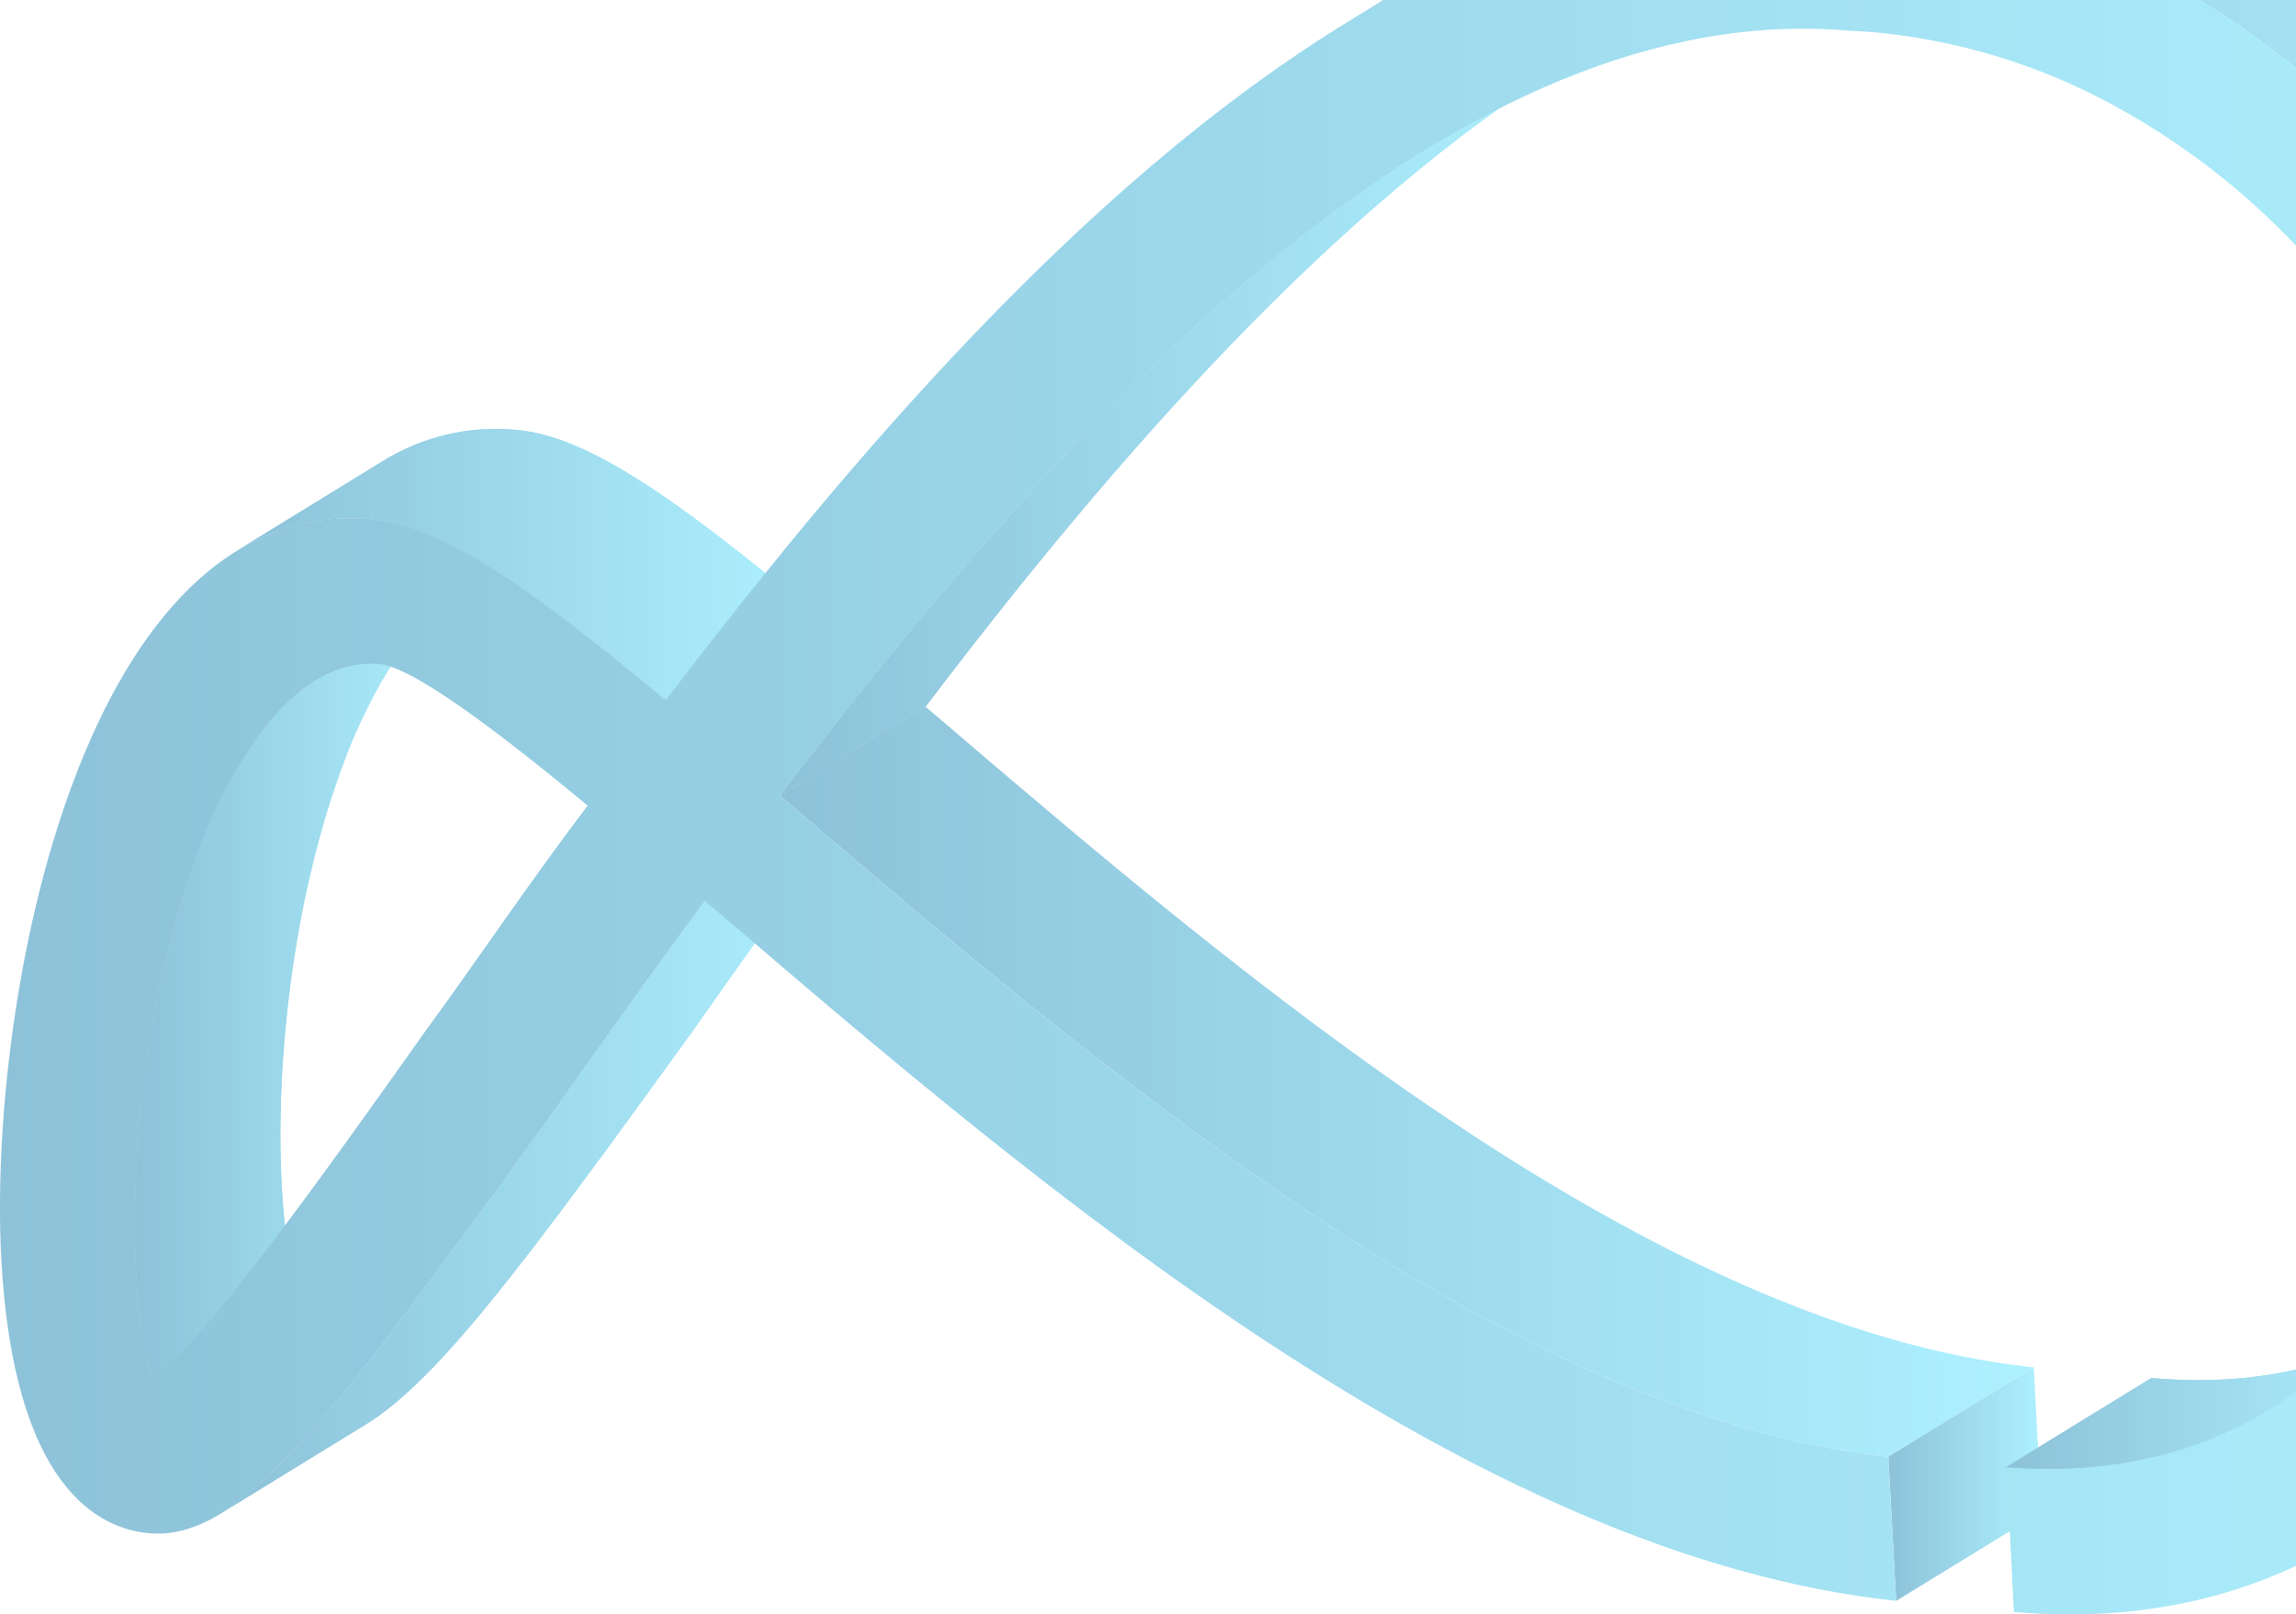 <svg width="973" height="684" viewBox="0 0 973 684" fill="none" xmlns="http://www.w3.org/2000/svg">
<g opacity="0.79">
<path d="M133.648 288.141L195.252 250.368C173.108 263.964 157.695 294.312 149.339 313.709C113.686 400.393 114.197 511.531 126.128 546.427L64.524 584.246C52.547 549.35 52.036 438.166 87.736 351.529C96.138 332.086 111.504 301.737 133.648 288.141Z" fill="url(#paint0_linear)"/>
<path d="M133.648 288.141L195.252 250.368C173.108 263.964 157.695 294.312 149.339 313.709C113.686 400.393 114.197 511.531 126.128 546.427L64.524 584.246C52.547 549.35 52.036 438.166 87.736 351.529C96.138 332.086 111.504 301.737 133.648 288.141Z" fill="url(#paint1_linear)"/>
<path d="M155.08 603.458L93.477 641.278C124.627 622.159 163.111 569.954 230.843 476.125C251.919 446.333 274.527 414.454 298.714 381.692L360.317 343.873C336.177 376.634 313.384 408.514 292.493 438.305C224.576 532.135 186.23 584.339 155.08 603.458Z" fill="url(#paint2_linear)"/>
<path d="M155.08 603.458L93.477 641.278C124.627 622.159 163.111 569.954 230.843 476.125C251.919 446.333 274.527 414.454 298.714 381.692L360.317 343.873C336.177 376.634 313.384 408.514 292.493 438.305C224.576 532.135 186.23 584.339 155.08 603.458Z" fill="url(#paint3_linear)"/>
<path d="M100.461 233.291L162.065 195.472C179.026 184.91 198.996 180.229 218.887 182.154C248.598 184.752 285.504 210.321 343.719 258.721L282.115 296.633C223.715 248.094 186.994 222.386 157.237 219.973C137.362 218.059 117.409 222.739 100.461 233.291Z" fill="url(#paint4_linear)"/>
<path d="M100.461 233.291L162.065 195.472C179.026 184.91 198.996 180.229 218.887 182.154C248.598 184.752 285.504 210.321 343.719 258.721L282.115 296.633C223.715 248.094 186.785 222.749 157.237 219.973C137.362 218.059 117.409 222.739 100.461 233.291Z" fill="url(#paint5_linear)"/>
<path d="M397.628 304.011L392.104 299.371L330.5 337.144L336.024 341.784C463.828 451.066 638.518 600.07 800.257 617.147L861.861 579.328C700.122 562.297 525.431 413.34 397.628 304.011Z" fill="url(#paint6_linear)"/>
<path d="M800.254 617.151L861.848 579.332L865.19 640.488L803.55 678.261L800.254 617.151Z" fill="url(#paint7_linear)"/>
<path d="M604.072 63.5L665.676 25.681C566.098 87.027 472.462 193.757 392.289 299.327L330.5 337.146C410.859 231.716 504.494 124.615 604.072 63.5Z" fill="url(#paint8_linear)"/>
<path d="M604.072 63.5L665.676 25.681C566.098 87.027 472.462 193.757 392.289 299.327L330.5 337.146C410.859 231.716 504.494 124.615 604.072 63.5Z" fill="url(#paint9_linear)"/>
<path d="M1023.64 559.791L961.897 597.471C931.304 616.033 894.072 625.314 850.109 621.648L911.713 583.828C955.676 587.819 992.954 578.538 1023.64 559.791Z" fill="url(#paint10_linear)"/>
<path d="M1023.64 559.791L961.897 597.471C931.304 616.033 894.072 625.314 850.109 621.648L911.713 583.828C955.676 587.819 992.954 578.538 1023.64 559.791Z" fill="url(#paint11_linear)"/>
<path d="M1032.04 88.649C1087.66 162.654 1119.62 251.727 1123.73 344.197C1133.29 520.533 1041.84 699.375 853.406 682.948L850.397 621.739C1003.46 633.672 1074.99 489.812 1066.82 339.137C1063.63 261.281 1036.71 186.297 990.122 123.824C964.253 91.335 932.109 64.381 895.604 44.565C864.388 27.544 830.035 17.045 794.634 13.707C791.013 13.397 787.392 13.165 783.771 13.01C618.69 -1.421 457.972 169.95 330.494 337.144L336.019 341.784C463.822 451.066 638.512 600.07 800.251 617.147L803.547 678.261C623.286 659.05 439.45 502.204 305.89 387.725L298.694 381.692C274.508 414.407 251.946 446.287 230.823 476.125C139.695 602.112 101.86 653.157 63.096 649.584C41.881 647.728 5.81 630.094 0.564 533.573C-5.425 422.853 35.567 209.3 157.289 219.973C187.046 222.572 223.767 248.094 282.168 296.633C417.12 119.508 590.697 -64.717 780.243 -48.15C784.173 -47.965 788.119 -47.702 792.081 -47.361C835.872 -43.215 878.345 -30.121 916.866 -8.892C961.413 15.574 1000.58 48.745 1032.04 88.649ZM181.8 434.779C203.202 405.451 224.417 373.757 249.021 341.32C209.84 308.837 174.744 282.619 160.817 281.366C123.725 278.118 99.213 325.032 87.747 351.529C52.094 438.212 52.605 549.351 64.535 584.247C88.583 565.963 137.838 496.728 181.708 434.825" fill="url(#paint12_linear)"/>
<path d="M1185.32 306.424C1181.21 213.954 1149.25 124.881 1093.63 50.876C1062.18 11.011 1023.03 -22.129 978.504 -46.573C939.98 -67.856 897.49 -80.997 853.672 -85.181C849.742 -85.521 845.796 -85.784 841.834 -85.97C769.228 -92.281 698.943 -69.171 632.279 -28.289L570.676 9.53C637.34 -31.352 707.578 -54.508 780.23 -48.15C784.161 -47.965 788.107 -47.702 792.068 -47.361C835.86 -43.215 878.333 -30.121 916.854 -8.892C961.375 15.552 1000.53 48.691 1031.98 88.556C1087.6 162.561 1119.56 251.634 1123.67 344.105C1130.45 469.071 1086.53 595.151 993.685 652.229L1055.29 614.409C1148.23 557.425 1192.1 431.344 1185.32 306.424Z" fill="url(#paint13_linear)"/>
</g>
<defs>
<linearGradient id="paint0_linear" x1="57.191" y1="417.307" x2="195.252" y2="417.307" gradientUnits="userSpaceOnUse">
<stop stop-color="#6FB2CF"/>
<stop offset="1" stop-color="#98EDFF"/>
</linearGradient>
<linearGradient id="paint1_linear" x1="57.191" y1="417.307" x2="195.252" y2="417.307" gradientUnits="userSpaceOnUse">
<stop stop-color="#6FB2CF"/>
<stop offset="1" stop-color="#98EDFF"/>
</linearGradient>
<linearGradient id="paint2_linear" x1="93.477" y1="492.575" x2="360.317" y2="492.575" gradientUnits="userSpaceOnUse">
<stop stop-color="#6FB2CF"/>
<stop offset="1" stop-color="#98EDFF"/>
</linearGradient>
<linearGradient id="paint3_linear" x1="93.477" y1="492.575" x2="360.317" y2="492.575" gradientUnits="userSpaceOnUse">
<stop stop-color="#6FB2CF"/>
<stop offset="1" stop-color="#98EDFF"/>
</linearGradient>
<linearGradient id="paint4_linear" x1="100.461" y1="239.182" x2="343.719" y2="239.182" gradientUnits="userSpaceOnUse">
<stop stop-color="#6FB2CF"/>
<stop offset="1" stop-color="#98EDFF"/>
</linearGradient>
<linearGradient id="paint5_linear" x1="100.461" y1="239.182" x2="343.719" y2="239.182" gradientUnits="userSpaceOnUse">
<stop stop-color="#6FB2CF"/>
<stop offset="1" stop-color="#98EDFF"/>
</linearGradient>
<linearGradient id="paint6_linear" x1="330.5" y1="458.259" x2="861.861" y2="458.259" gradientUnits="userSpaceOnUse">
<stop stop-color="#6FB2CF"/>
<stop offset="1" stop-color="#98EDFF"/>
</linearGradient>
<linearGradient id="paint7_linear" x1="800.254" y1="628.796" x2="865.19" y2="628.796" gradientUnits="userSpaceOnUse">
<stop stop-color="#6FB2CF"/>
<stop offset="1" stop-color="#98EDFF"/>
</linearGradient>
<linearGradient id="paint8_linear" x1="330.5" y1="181.414" x2="665.676" y2="181.414" gradientUnits="userSpaceOnUse">
<stop stop-color="#6FB2CF"/>
<stop offset="1" stop-color="#98EDFF"/>
</linearGradient>
<linearGradient id="paint9_linear" x1="330.5" y1="181.414" x2="665.676" y2="181.414" gradientUnits="userSpaceOnUse">
<stop stop-color="#6FB2CF"/>
<stop offset="1" stop-color="#98EDFF"/>
</linearGradient>
<linearGradient id="paint10_linear" x1="850.109" y1="591.114" x2="1023.64" y2="591.114" gradientUnits="userSpaceOnUse">
<stop stop-color="#6FB2CF"/>
<stop offset="1" stop-color="#98EDFF"/>
</linearGradient>
<linearGradient id="paint11_linear" x1="850.109" y1="591.114" x2="1023.64" y2="591.114" gradientUnits="userSpaceOnUse">
<stop stop-color="#6FB2CF"/>
<stop offset="1" stop-color="#98EDFF"/>
</linearGradient>
<linearGradient id="paint12_linear" x1="0" y1="317.405" x2="1124.41" y2="317.405" gradientUnits="userSpaceOnUse">
<stop stop-color="#6FB2CF"/>
<stop offset="1" stop-color="#98EDFF"/>
</linearGradient>
<linearGradient id="paint13_linear" x1="570.676" y1="282.615" x2="1186" y2="282.615" gradientUnits="userSpaceOnUse">
<stop stop-color="#6FB2CF"/>
<stop offset="1" stop-color="#98EDFF"/>
</linearGradient>
</defs>
</svg>
